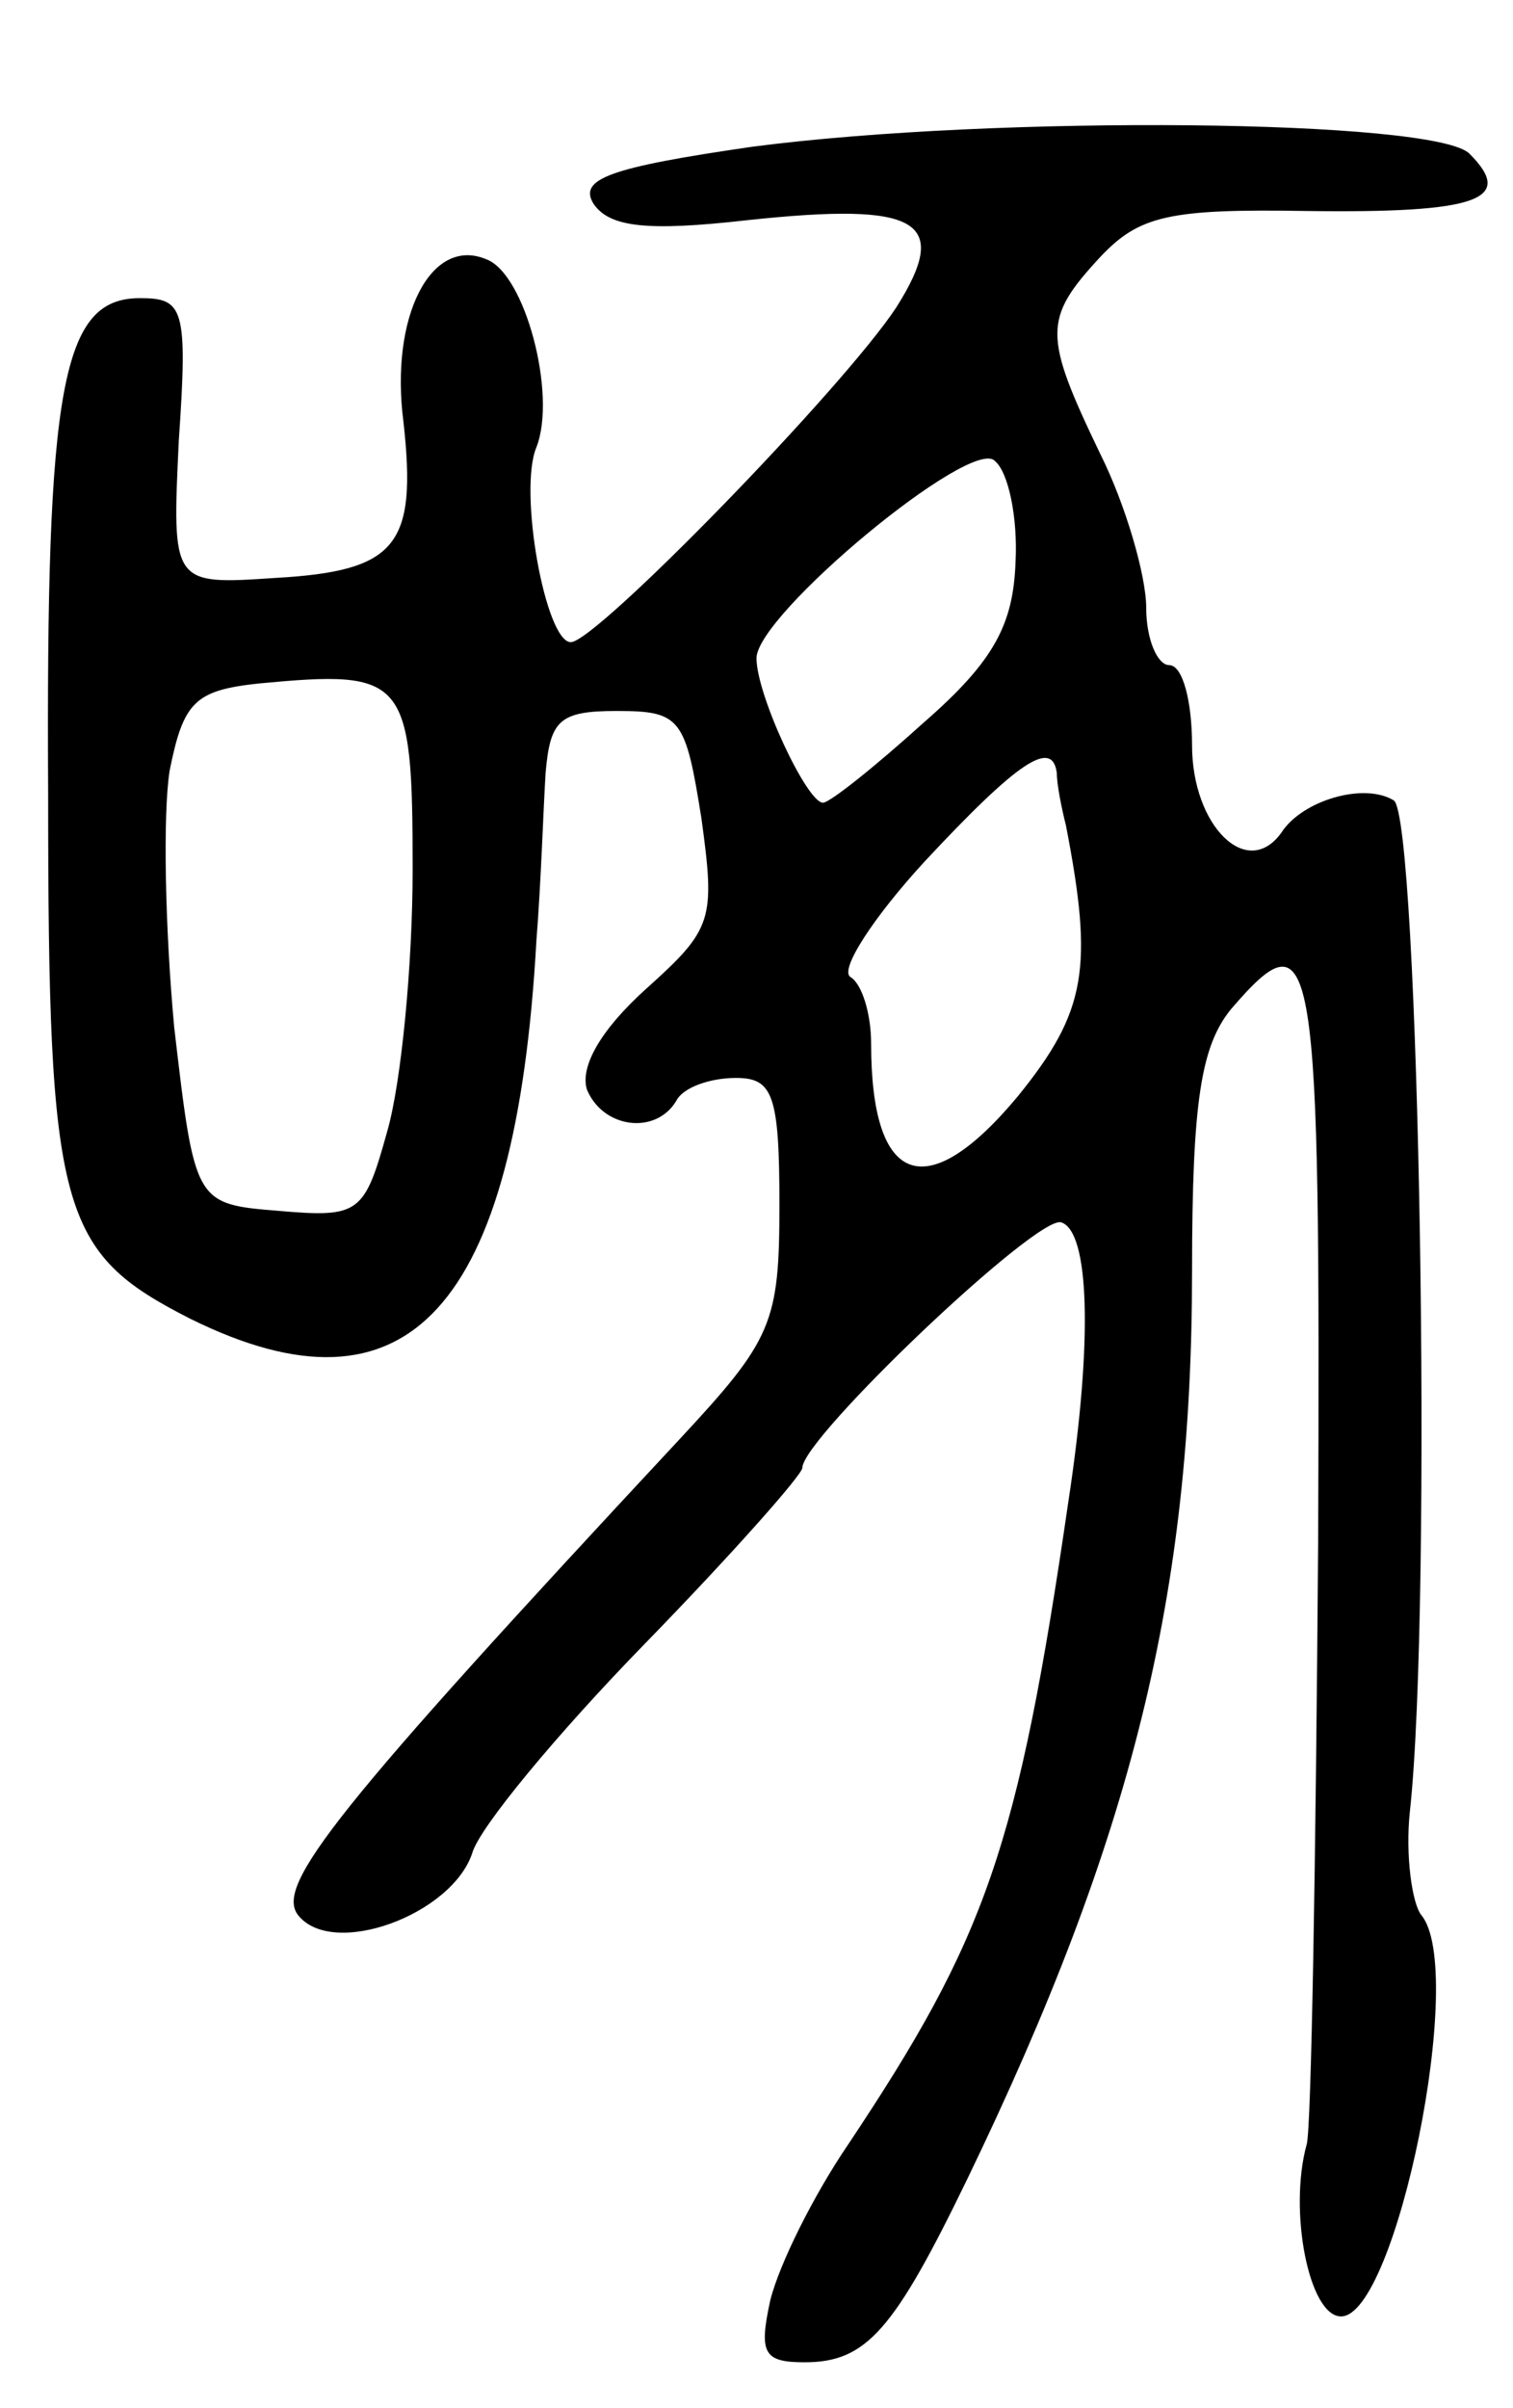 <svg version="1.0" xmlns="http://www.w3.org/2000/svg"
 width="66pt" height="105pt" viewBox="0 0 66 105"
 preserveAspectRatio="xMidYMid meet">
<g transform="translate(0,105) scale(0.1,-0.1)"
fill="#000000" stroke="none">
<path d="M328 986 c-62 -9 -76 -14 -69 -25 7 -10 23 -12 67 -7 75 8 89 0 65
-38 -23 -35 -131 -146 -142 -146 -11 0 -23 66 -15 85 9 23 -5 76 -22 82 -24
10 -42 -25 -36 -71 6 -54 -3 -65 -56 -68 -45 -3 -45 -3 -42 60 4 58 2 62 -17
62 -34 0 -41 -38 -40 -216 0 -183 5 -200 62 -229 95 -47 142 4 151 165 2 25 3
57 4 73 2 23 6 27 31 27 28 0 30 -3 37 -47 6 -44 5 -48 -24 -74 -20 -18 -29
-34 -26 -44 7 -17 30 -20 39 -5 3 6 15 10 26 10 16 0 19 -7 19 -55 0 -52 -3
-59 -44 -103 -150 -161 -176 -194 -166 -207 15 -19 67 0 76 27 3 11 37 52 75
91 38 39 69 74 69 77 0 13 103 111 113 107 12 -4 14 -50 3 -122 -22 -151 -36
-190 -96 -280 -15 -22 -30 -52 -34 -68 -5 -23 -3 -27 15 -27 27 0 39 14 71 80
72 149 98 255 98 396 0 74 4 98 17 114 37 43 39 28 38 -232 -1 -139 -3 -257
-5 -263 -8 -29 1 -75 15 -75 24 0 55 151 35 175 -4 5 -7 26 -5 45 10 91 4 434
-7 441 -13 8 -40 0 -49 -14 -15 -21 -39 3 -39 38 0 19 -4 35 -10 35 -5 0 -10
11 -10 25 0 14 -9 45 -20 67 -25 52 -25 59 0 86 17 18 30 21 90 20 75 -1 91 5
71 25 -15 15 -206 17 -313 3z m115 -181 c-1 -27 -9 -43 -40 -70 -21 -19 -41
-35 -44 -35 -7 0 -29 47 -29 63 0 19 94 97 104 86 6 -5 10 -25 9 -44z m-263
-134 c0 -42 -5 -93 -11 -114 -10 -36 -12 -38 -47 -35 -37 3 -37 3 -46 80 -4
43 -5 93 -2 112 6 30 11 35 39 38 64 6 67 3 67 -81z m281 42 c0 -5 2 -15 4
-23 12 -62 9 -81 -21 -118 -40 -48 -64 -39 -64 23 0 13 -4 26 -9 29 -5 3 10
26 32 50 41 44 56 54 58 39z"/>
</g>
</svg>
